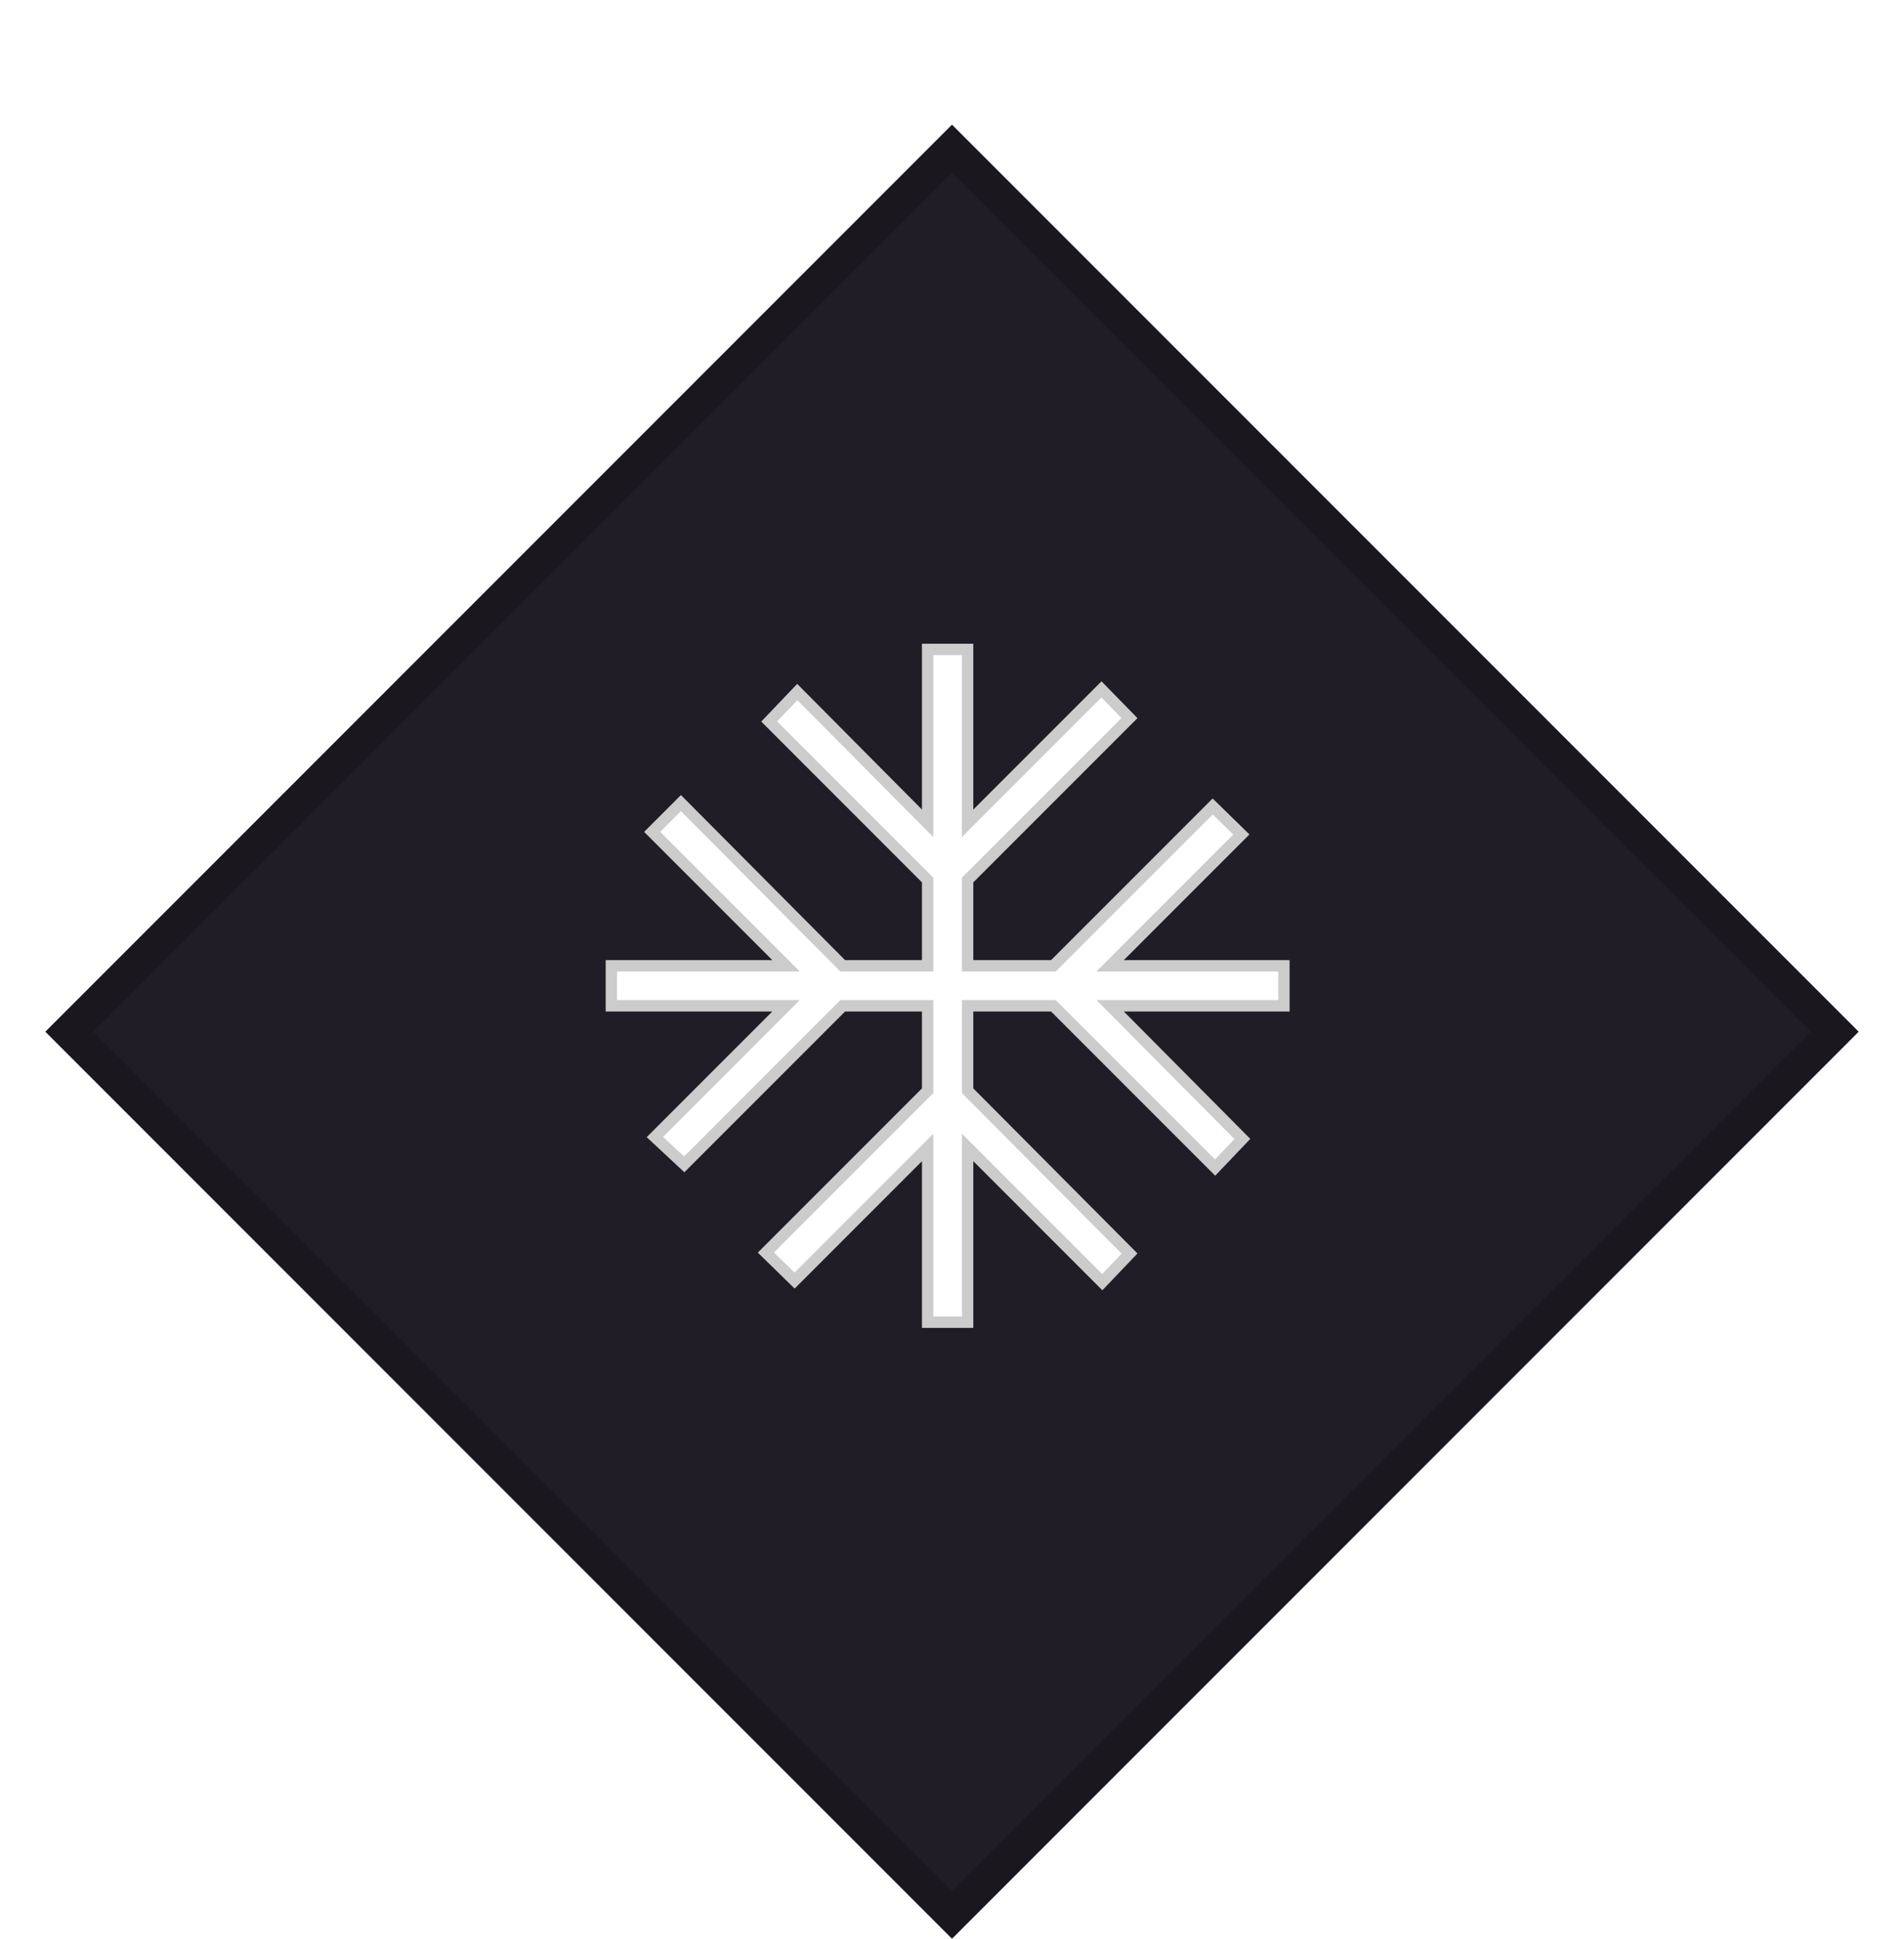 <svg width="168" height="171" viewBox="0 0 168 171" fill="none" xmlns="http://www.w3.org/2000/svg">
<g filter="url(#filter0_d_8_98)">
<g filter="url(#filter1_df_8_98)">
<rect x="84" y="3" width="113.137" height="113.137" transform="rotate(45 84 3)" fill="#211D27"/>
<rect x="84" y="5.121" width="110.137" height="110.137" transform="rotate(45 84 5.121)" stroke="black" stroke-opacity="0.2" stroke-width="3"/>
</g>
<g filter="url(#filter2_f_8_98)">
<path d="M81.353 113.12V98.412L70.115 109.651L66.871 106.483L81.353 92.001V85.213H74.565L60.385 99.393L57.066 96.3L68.153 85.213H53.446V80.688H68.153L56.84 69.374L60.083 66.13L74.565 80.688H81.353V73.824L67.173 59.644L70.341 56.325L81.353 67.413V52.78H85.878V67.413L97.192 56.099L100.36 59.342L85.878 73.824V80.688H92.742L106.997 66.432L110.241 69.6L99.153 80.688H113.785V85.213H99.153L110.316 96.451L107.224 99.695L92.742 85.213H85.878V92.001L100.36 106.558L97.267 109.801L85.878 98.412V113.12H81.353Z" fill="white"/>
<path d="M80.999 98.059L70.11 108.948L67.583 106.479L81.706 92.355L81.853 92.208V92.001V85.213V84.713H81.353H74.565H74.358L74.211 84.859L60.373 98.698L57.786 96.288L68.507 85.567L69.361 84.713H68.153H53.946V81.188H68.153H69.361L68.507 80.334L57.547 69.374L60.082 66.838L74.21 81.04L74.357 81.188H74.565H81.353H81.853V80.688V73.824V73.617L81.706 73.47L67.872 59.636L70.348 57.042L80.998 67.765L81.853 68.626V67.413V53.28H85.378V67.413V68.62L86.232 67.766L97.188 56.81L99.657 59.338L85.525 73.47L85.378 73.617V73.824V80.688V81.188H85.878H92.742H92.949L93.096 81.041L107.001 67.135L109.529 69.604L98.799 80.334L97.946 81.188H99.153H113.285V84.713H99.153H97.952L98.798 85.565L109.618 96.458L107.215 98.979L93.096 84.859L92.949 84.713H92.742H85.878H85.378V85.213V92.001V92.207L85.524 92.354L99.662 106.566L97.259 109.086L86.232 98.059L85.378 97.205V98.412V112.62H81.853V98.412V97.205L80.999 98.059Z" stroke="black" stroke-opacity="0.2"/>
</g>
</g>
<defs>
<filter id="filter0_d_8_98" x="0" y="3" width="168" height="168" filterUnits="userSpaceOnUse" color-interpolation-filters="sRGB">
<feFlood flood-opacity="0" result="BackgroundImageFix"/>
<feColorMatrix in="SourceAlpha" type="matrix" values="0 0 0 0 0 0 0 0 0 0 0 0 0 0 0 0 0 0 127 0" result="hardAlpha"/>
<feOffset dy="4"/>
<feGaussianBlur stdDeviation="2"/>
<feComposite in2="hardAlpha" operator="out"/>
<feColorMatrix type="matrix" values="0 0 0 0 0.867 0 0 0 0 0.486 0 0 0 0 1 0 0 0 0.25 0"/>
<feBlend mode="normal" in2="BackgroundImageFix" result="effect1_dropShadow_8_98"/>
<feBlend mode="normal" in="SourceGraphic" in2="effect1_dropShadow_8_98" result="shape"/>
</filter>
<filter id="filter1_df_8_98" x="0" y="0" width="168" height="171" filterUnits="userSpaceOnUse" color-interpolation-filters="sRGB">
<feFlood flood-opacity="0" result="BackgroundImageFix"/>
<feColorMatrix in="SourceAlpha" type="matrix" values="0 0 0 0 0 0 0 0 0 0 0 0 0 0 0 0 0 0 127 0" result="hardAlpha"/>
<feOffset dy="4"/>
<feGaussianBlur stdDeviation="2"/>
<feComposite in2="hardAlpha" operator="out"/>
<feColorMatrix type="matrix" values="0 0 0 0 0 0 0 0 0 0 0 0 0 0 0 0 0 0 0.25 0"/>
<feBlend mode="normal" in2="BackgroundImageFix" result="effect1_dropShadow_8_98"/>
<feBlend mode="normal" in="SourceGraphic" in2="effect1_dropShadow_8_98" result="shape"/>
<feGaussianBlur stdDeviation="1.5" result="effect2_foregroundBlur_8_98"/>
</filter>
<filter id="filter2_f_8_98" x="49.446" y="48.78" width="68.34" height="68.34" filterUnits="userSpaceOnUse" color-interpolation-filters="sRGB">
<feFlood flood-opacity="0" result="BackgroundImageFix"/>
<feBlend mode="normal" in="SourceGraphic" in2="BackgroundImageFix" result="shape"/>
<feGaussianBlur stdDeviation="2" result="effect1_foregroundBlur_8_98"/>
</filter>
</defs>
</svg>

